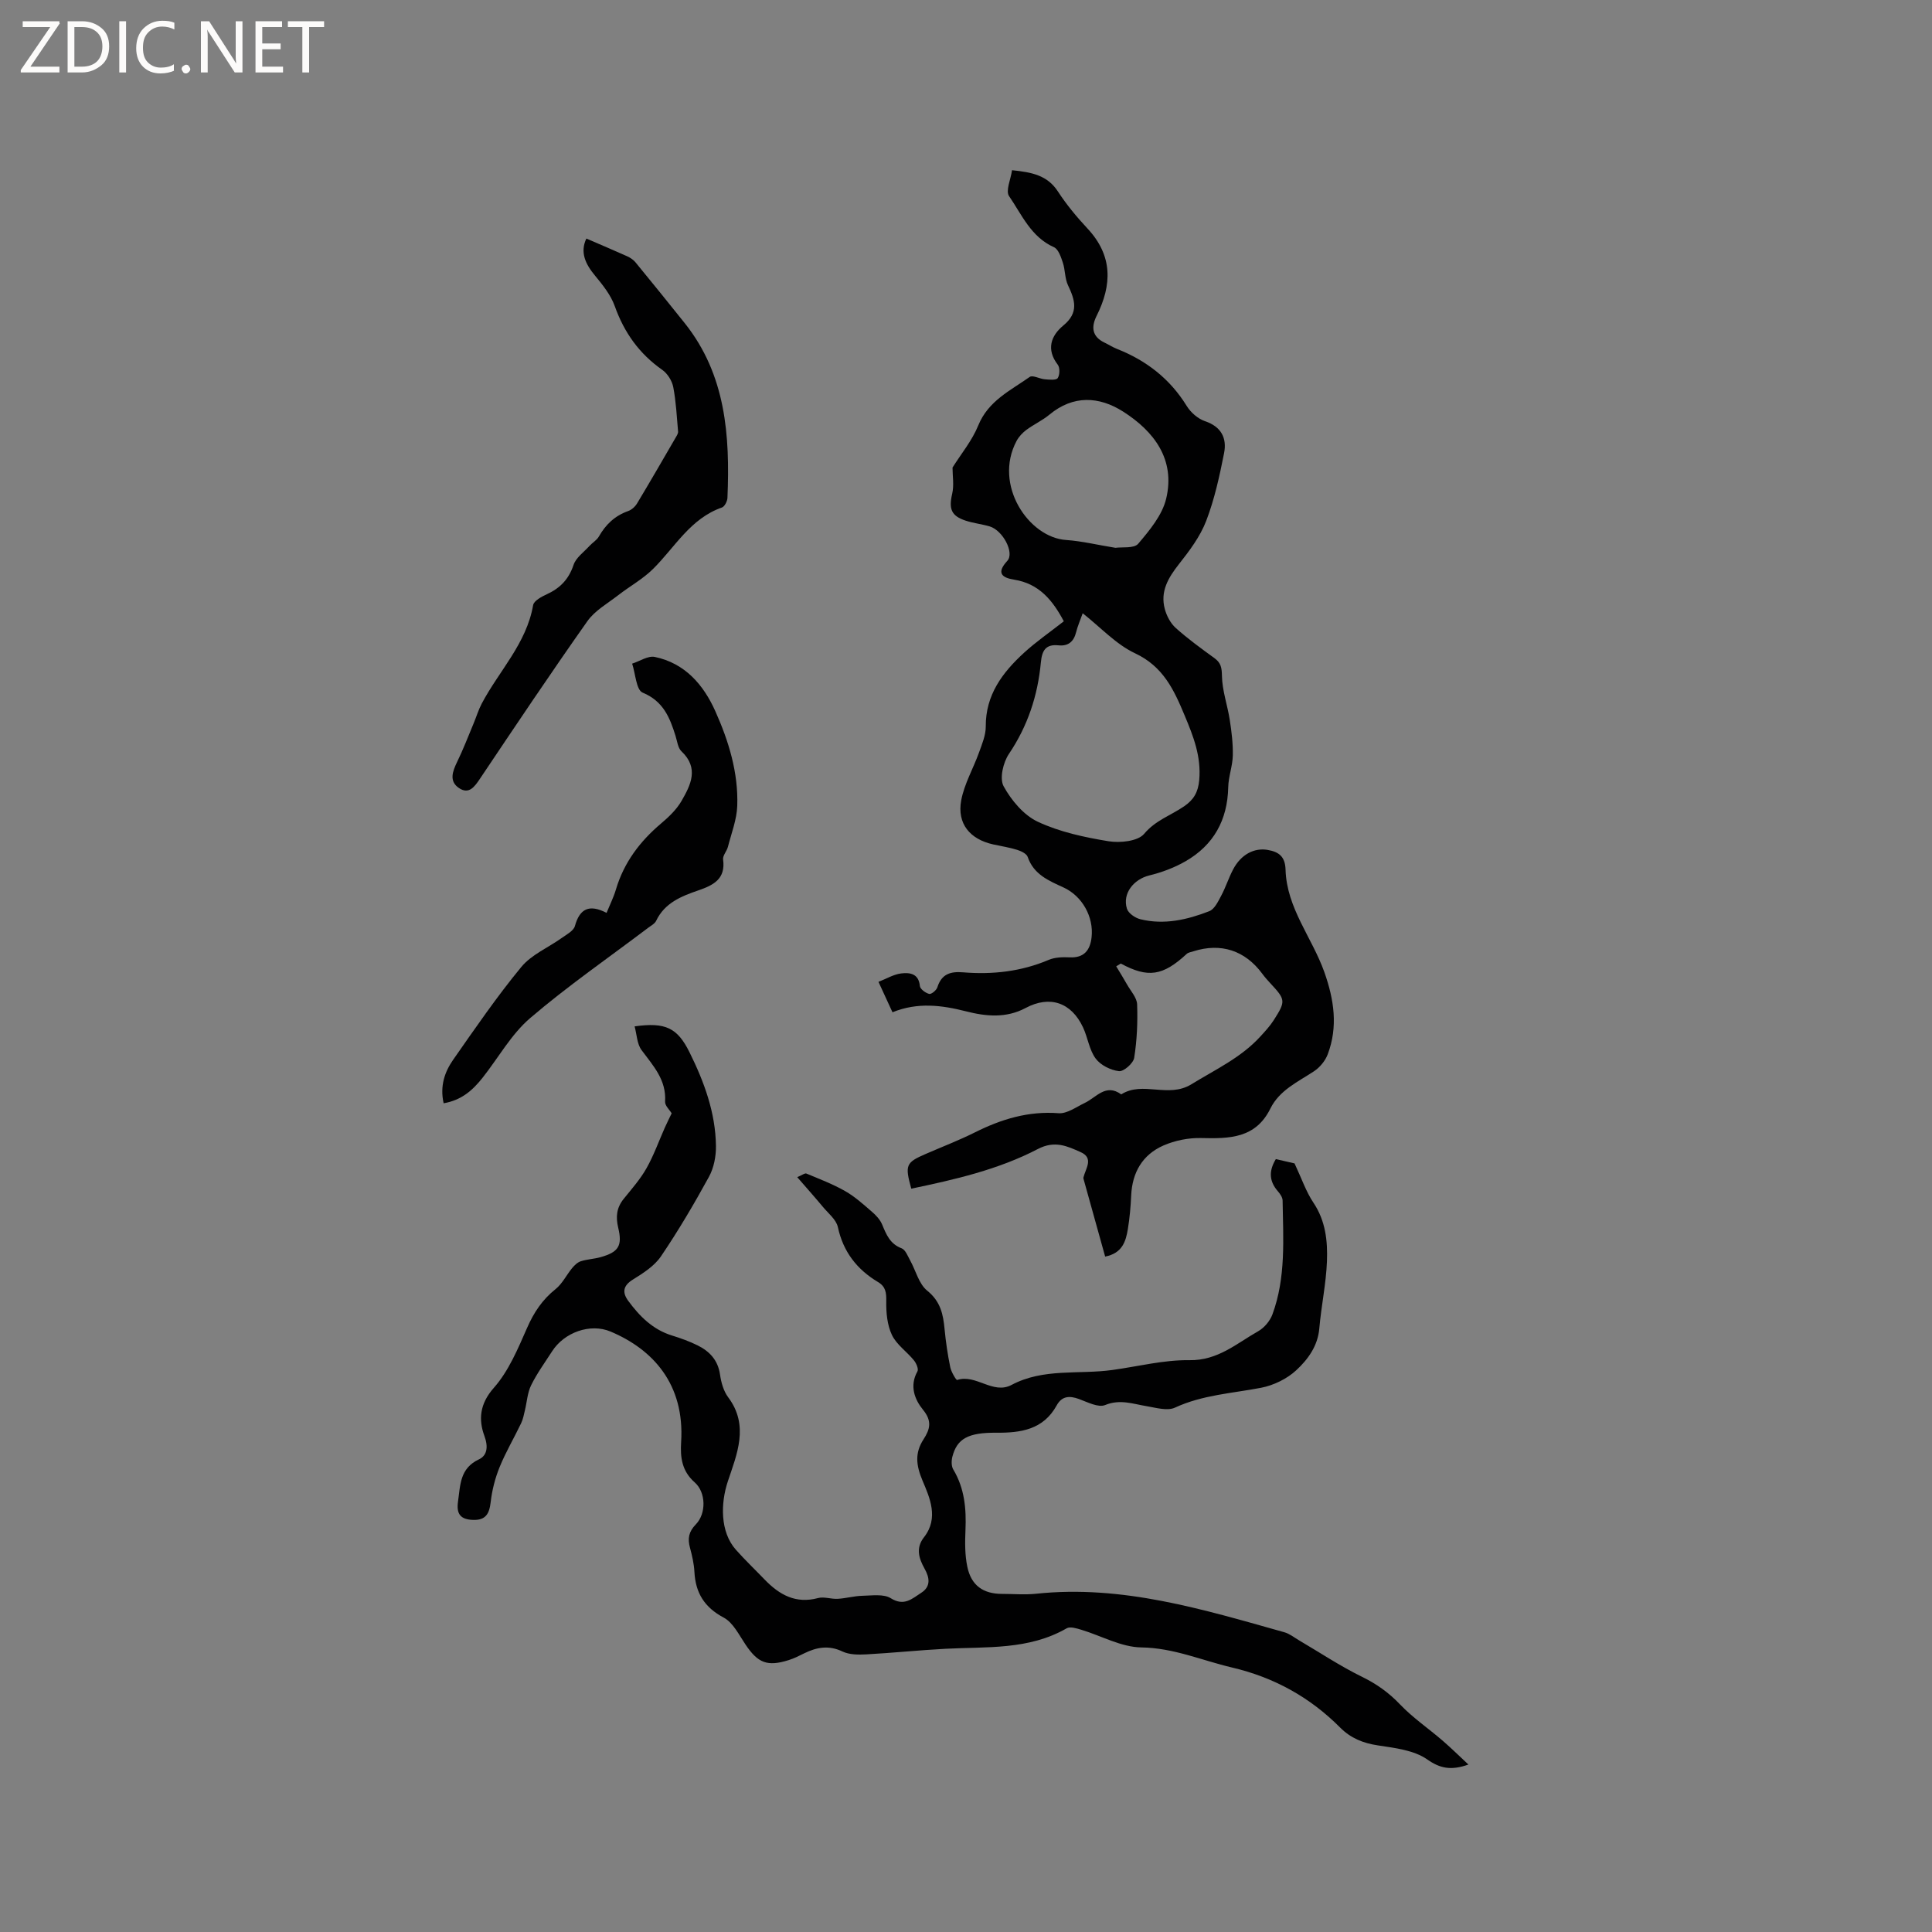 <svg enable-background="new 0 0 400 400" viewBox="0 0 400 400" xmlns="http://www.w3.org/2000/svg"><rect x="0" y="0" width="400" height="400" fill="#808080" stroke="none"/><g fill="#fcfbfa"><path d="m12.4 4.8-6.1 9h6v1.2h-8v-.5l6.1-8.9h-5.7v-1.2h7.6v.4z"/><path d="m14 15v-10.6h3c1.6 0 2.9.5 4 1.4s1.6 2.2 1.6 3.8-.5 3-1.6 3.9-2.4 1.5-4 1.5zm1.4-9.4v8.2h1.6c1.3 0 2.4-.4 3.1-1.1s1.1-1.8 1.1-3.1-.4-2.3-1.2-3-1.8-1-3.1-1z"/><path d="m26.1 4.4v10.6h-1.4v-10.6z"/><path d="m36.1 14.6c-.8.4-1.8.6-2.9.6-1.5 0-2.7-.5-3.6-1.4s-1.4-2.2-1.4-3.8c0-1.7.5-3.1 1.5-4.1s2.3-1.6 3.9-1.6c1 0 1.8.1 2.5.4v1.4c-.8-.4-1.6-.6-2.5-.6-1.2 0-2.1.4-2.9 1.2s-1.1 1.8-1.1 3.2c0 1.3.3 2.3 1 3s1.6 1.1 2.7 1.1c1 0 2-.2 2.7-.7v1.3z"/><path d="m37.6 14.3c0-.2.1-.5.3-.6s.4-.3.6-.3c.3 0 .5.1.6.3s.3.4.3.6-.1.4-.3.6-.4.3-.6.3c-.3 0-.5-.1-.6-.3s-.3-.4-.3-.6z"/><path d="m50.2 15h-1.6l-5.3-8.2c-.2-.2-.3-.5-.4-.7 0 .2.1.7.1 1.5v7.4h-1.4v-10.6h1.7l5.2 8.1c.2.4.4.6.4.7 0-.3-.1-.8-.1-1.5v-7.3h1.4z"/><path d="m58.6 15h-5.7v-10.6h5.5v1.2h-4.1v3.4h3.8v1.2h-3.8v3.6h4.3z"/><path d="m67.1 5.6h-3.1v9.4h-1.4v-9.4h-3v-1.2h7.5z"/></g><path d="m231.1 200.07c.76 1.26 1.54 2.51 2.26 3.79.76 1.34 2.02 2.7 2.07 4.08.13 3.69-.03 7.44-.61 11.08-.18 1.12-2.17 2.87-3.15 2.75-1.73-.2-3.82-1.24-4.83-2.62-1.33-1.8-1.62-4.32-2.6-6.42-2.43-5.21-6.9-6.7-11.89-4.04-4.03 2.15-8.18 1.76-12.37.69-5-1.27-9.99-1.92-15.2.2-.91-1.97-1.78-3.87-2.9-6.3 1.67-.65 3.14-1.55 4.68-1.74 1.75-.21 3.64-.03 3.89 2.6.06.64 1.17 1.45 1.93 1.64.45.11 1.5-.76 1.69-1.37.87-2.75 2.7-3.32 5.34-3.1 6.08.5 12.02-.16 17.72-2.58 1.3-.55 2.91-.59 4.35-.52 3.02.14 4.23-1.54 4.52-4.16.47-4.22-1.94-8.53-5.79-10.3-3.09-1.42-6.19-2.69-7.44-6.34-.23-.67-1.36-1.2-2.18-1.46-1.61-.5-3.3-.76-4.95-1.12-4.84-1.07-7.53-4.31-6.63-9.14.64-3.4 2.49-6.57 3.68-9.88.63-1.75 1.41-3.6 1.4-5.39-.04-6.54 3.45-11.17 7.9-15.25 2.57-2.35 5.46-4.34 8.26-6.54-2.32-4.38-5.15-7.81-10.3-8.62-2.52-.4-3.71-1.38-1.4-3.89 1.54-1.67-.93-6.32-3.64-7.13-1.62-.48-3.33-.66-4.94-1.18-3.05-.99-3.56-2.46-2.83-5.58.41-1.77.07-3.7.07-5.43 1.78-2.84 4.05-5.57 5.33-8.72 2.07-5.09 6.65-7.22 10.65-10.04.62-.44 2.06.41 3.14.49.91.07 2.31.23 2.65-.24.45-.64.49-2.17.02-2.78-2.45-3.19-1.39-6.02 1.14-8.11 3.28-2.69 2.42-5.29.97-8.36-.66-1.41-.56-3.15-1.06-4.66-.39-1.17-.92-2.79-1.84-3.2-4.76-2.12-6.65-6.73-9.29-10.57-.76-1.1.35-3.48.61-5.37 4.06.42 7.3 1.02 9.5 4.4 1.78 2.74 3.91 5.3 6.15 7.7 5.22 5.61 5.08 11.63 1.86 18.06-1.16 2.32-.95 4.3 1.65 5.54.86.41 1.67.94 2.55 1.29 6.08 2.4 10.97 6.17 14.45 11.81.83 1.35 2.32 2.66 3.79 3.16 3.41 1.15 4.56 3.54 3.95 6.63-.94 4.75-1.98 9.54-3.71 14.04-1.25 3.24-3.47 6.19-5.65 8.95-2.21 2.81-3.89 5.65-2.91 9.27.38 1.42 1.19 2.96 2.26 3.92 2.52 2.26 5.28 4.26 8.02 6.25 1.34.98 1.52 1.96 1.55 3.66.05 3.06 1.15 6.08 1.62 9.14.38 2.43.68 4.91.63 7.36-.05 2.2-.91 4.39-.95 6.59-.15 6.79-3.03 11.97-8.86 15.32-2.3 1.32-4.9 2.29-7.48 2.92-3.23.79-5.62 3.74-4.63 6.89.3.95 1.71 1.92 2.79 2.18 4.92 1.21 9.69.11 14.26-1.67 1.08-.42 1.82-1.99 2.45-3.17.95-1.77 1.55-3.71 2.49-5.49 1.65-3.13 4.39-4.49 7.12-4.03 2.42.41 3.65 1.44 3.73 4.1.23 7.95 5.5 14.07 8.03 21.2 2.01 5.68 2.87 11.32.69 17.05-.51 1.34-1.63 2.69-2.84 3.49-3.35 2.21-7.14 3.9-9.03 7.73-3.06 6.19-8.51 6.23-14.31 6.09-2.61-.07-5.45.5-7.84 1.55-4.31 1.9-6.45 5.57-6.66 10.34-.11 2.33-.31 4.66-.69 6.96-.42 2.54-1.14 5-4.7 5.69-1.5-5.4-2.99-10.74-4.48-16.09-.03-.1-.03-.21-.01-.31.44-1.82 2.19-3.99-.57-5.22-2.78-1.24-5.36-2.48-8.87-.65-8.19 4.27-17.2 6.33-26.21 8.21-1.35-4.88-1.12-5.41 2.97-7.18 3.4-1.48 6.87-2.81 10.18-4.46 5.49-2.75 11.08-4.46 17.36-3.98 1.74.13 3.64-1.29 5.41-2.13 2.4-1.14 4.35-4.1 7.55-1.77 4.49-2.84 9.72.87 14.54-2.1 4.95-3.05 10.24-5.48 14.24-9.86 1-1.09 2.02-2.19 2.81-3.43 2.51-3.94 2.44-4.22-.75-7.65-.58-.62-1.14-1.26-1.64-1.94-3.56-4.82-8.56-6.46-14.27-4.64-.47.15-1.05.23-1.38.54-4.94 4.57-8.02 5.03-13.64 1.99-.34.2-.64.39-.95.58zm-6.94-73.1c-.54 1.53-1.06 2.69-1.36 3.91-.48 1.96-1.64 2.94-3.64 2.73-2.69-.28-3.43 1.11-3.66 3.54-.64 6.84-2.71 13.15-6.62 18.95-1.19 1.76-1.97 5.09-1.09 6.69 1.6 2.92 4.16 5.98 7.09 7.35 4.53 2.12 9.64 3.21 14.62 4.03 2.4.39 6.08.01 7.38-1.53 2.37-2.83 5.57-3.83 8.32-5.73 1.93-1.34 2.86-2.86 3.09-5.42.42-4.88-1.19-8.98-3.01-13.33-2.24-5.38-4.45-10.16-10.27-12.9-3.93-1.84-7.08-5.32-10.85-8.29zm6.78-13.55c1.36-.2 3.85.17 4.71-.84 2.36-2.78 4.97-5.91 5.79-9.32 1.95-8.12-2.49-13.97-8.95-18.07-4.94-3.13-10.28-3.44-15.22.66-1.46 1.21-3.24 2.02-4.77 3.15-.8.6-1.56 1.41-2.03 2.29-4.86 9.12 2.53 20.01 10.27 20.51 3.27.23 6.49 1.02 10.2 1.62z" fill="#010102"/><path d="m304.02 365.33c-3.6 1.28-5.88.8-8.53-1.06-2.75-1.92-6.68-2.37-10.18-2.9-3.09-.46-5.66-1.5-7.84-3.69-6.27-6.3-13.71-10.4-22.4-12.44-6.24-1.47-12.1-4.07-18.79-4.16-4.15-.06-8.27-2.41-12.42-3.66-.97-.29-2.3-.71-3.01-.3-7.86 4.53-16.56 3.79-25.08 4.24-5.48.29-10.94.86-16.41 1.16-1.65.09-3.52.08-4.95-.6-2.82-1.34-5.31-.89-7.9.38-1.04.52-2.09 1.05-3.2 1.4-4.45 1.41-6.4.61-8.97-3.23-1.34-1.99-2.56-4.52-4.5-5.56-4.02-2.14-5.84-5.13-6.07-9.49-.09-1.68-.48-3.36-.92-4.99-.51-1.89-.27-3.3 1.22-4.83 2.18-2.24 2.1-6.63-.23-8.68-2.66-2.34-3.02-5.16-2.82-8.34.77-12.05-5.89-19.23-14.62-22.9-4.21-1.77-9.59.18-12.09 4.09-1.49 2.32-3.13 4.56-4.34 7.02-.77 1.56-.87 3.45-1.29 5.19-.22.9-.38 1.84-.78 2.67-1.46 3.06-3.2 5.99-4.47 9.12-.93 2.29-1.56 4.77-1.84 7.22-.28 2.42-1.02 3.78-3.66 3.69-2.58-.09-3.48-1.21-3.1-3.82.49-3.42.36-6.86 4.34-8.72 1.64-.77 1.98-2.52 1.12-4.85-1.24-3.36-.99-6.63 1.95-9.95 3.07-3.47 4.98-8.08 6.89-12.42 1.4-3.2 3.16-5.84 5.9-8.03 1.4-1.12 2.24-2.91 3.42-4.34.48-.58 1.11-1.2 1.8-1.42 1.3-.42 2.71-.47 4.03-.83 3.78-1.05 4.62-2.34 3.71-6.13-.53-2.22-.34-4.11 1.11-5.92 1.66-2.06 3.45-4.08 4.74-6.36 1.52-2.68 2.56-5.63 3.82-8.46.42-.94.89-1.87 1.4-2.93-.41-.69-1.42-1.6-1.36-2.43.29-4.51-2.48-7.42-4.88-10.67-.94-1.27-.97-3.21-1.43-4.9 6.4-.9 8.86.3 11.37 5.37 3.03 6.12 5.38 12.48 5.47 19.39.03 2.13-.43 4.52-1.44 6.37-3.08 5.63-6.35 11.18-9.95 16.49-1.36 2-3.68 3.48-5.81 4.8-2.09 1.3-2.21 2.71-.95 4.42 2.35 3.19 5.08 5.94 9.04 7.16 1.81.56 3.62 1.21 5.32 2.05 2.47 1.23 4.2 3.05 4.63 6.02.23 1.63.73 3.43 1.69 4.72 4.41 5.87 1.78 11.84-.07 17.41-1.5 4.51-1.63 10.44 1.66 14.15 1.9 2.14 3.98 4.12 5.96 6.18 3.04 3.15 6.43 5.07 11.06 3.83 1.25-.33 2.71.24 4.07.16 1.71-.1 3.41-.59 5.11-.63 1.98-.04 4.39-.42 5.88.51 2.77 1.73 4.42.08 6.29-1.12 2.03-1.3 1.76-3.12.7-5.01-1.19-2.13-1.86-4.29-.11-6.51 3.1-3.95 1.18-8.19-.31-11.71-1.37-3.25-1.6-5.76.21-8.56 1.35-2.09 1.8-3.77-.1-6.1-1.73-2.12-2.86-4.95-1.16-7.97.27-.49-.25-1.7-.75-2.3-1.47-1.8-3.59-3.23-4.54-5.24-.98-2.06-1.21-4.63-1.17-6.97.03-1.77-.1-3.02-1.71-3.98-4.36-2.61-7.21-6.26-8.31-11.38-.34-1.56-2.01-2.86-3.14-4.23-1.64-1.97-3.35-3.89-5.27-6.1 1-.42 1.57-.88 1.89-.75 2.71 1.13 5.48 2.18 8.02 3.63 2.01 1.14 3.77 2.74 5.53 4.26.85.73 1.71 1.64 2.13 2.65.87 2.09 1.63 4.03 4.04 4.94.79.3 1.26 1.59 1.76 2.49 1.18 2.12 1.8 4.88 3.54 6.28 2.77 2.23 3.31 4.9 3.6 8.01.25 2.63.64 5.25 1.17 7.84.2.98 1.23 2.7 1.42 2.64 3.94-1.28 7.4 3.08 11.28 1.02 6.61-3.51 13.91-2.12 20.87-3.09 5.32-.73 10.65-2.11 15.96-2.03 5.87.09 9.75-3.46 14.22-5.99 1.26-.71 2.45-2.13 2.95-3.48 2.82-7.64 2.23-15.65 2.11-23.59-.01-.65-.52-1.38-.98-1.91-1.75-2.02-1.96-4.11-.42-6.66 1.56.36 3.17.73 3.87.89 1.48 3.15 2.38 5.85 3.91 8.13 2.53 3.77 2.96 7.96 2.8 12.16-.18 4.63-1.18 9.23-1.58 13.86-.31 3.68-2.38 6.46-4.8 8.7-1.92 1.77-4.67 3.1-7.24 3.6-6.01 1.16-12.14 1.47-17.86 4.12-1.57.72-3.89.02-5.82-.3-2.87-.47-5.52-1.51-8.63-.24-1.41.58-3.66-.61-5.44-1.26-1.96-.71-3.52-.61-4.59 1.34-2.76 5.01-7.4 5.69-12.49 5.65-5.85-.05-8.14 1.25-9.1 4.96-.21.82-.23 1.96.18 2.64 2.35 3.92 2.72 8.15 2.53 12.57-.11 2.52-.13 5.12.38 7.57.81 3.9 3.3 5.63 7.22 5.63 2.33 0 4.69.21 7-.03 17.85-1.9 34.6 3.24 51.42 7.97 1.08.3 2.03 1.08 3.02 1.66 4.35 2.55 8.57 5.37 13.09 7.58 3.01 1.48 5.52 3.26 7.83 5.69 2.66 2.79 5.92 5 8.86 7.54 1.81 1.57 3.54 3.27 5.31 4.92z" fill="#010102"/><path d="m121.4 49.39c2.92 1.26 5.69 2.43 8.43 3.66.64.29 1.3.72 1.74 1.26 3.43 4.18 6.83 8.38 10.2 12.6 8.52 10.69 9.38 23.27 8.84 36.17-.03.7-.58 1.79-1.14 1.99-6.55 2.28-9.73 8.24-14.27 12.73-2.12 2.1-4.84 3.59-7.22 5.44-2.2 1.71-4.82 3.17-6.37 5.37-7.57 10.72-14.87 21.63-22.18 32.53-1.17 1.74-2.33 3.44-4.44 1.99-2.04-1.4-1.3-3.42-.35-5.38 1.27-2.6 2.3-5.31 3.42-7.98.57-1.36.99-2.79 1.67-4.08 3.57-6.78 9.27-12.43 10.65-20.41.16-.9 1.75-1.75 2.84-2.25 2.75-1.26 4.54-3.11 5.53-6.08.5-1.5 2.12-2.63 3.27-3.9.63-.69 1.53-1.2 1.97-1.97 1.42-2.49 3.31-4.3 6.06-5.27.73-.26 1.46-.92 1.86-1.6 2.73-4.54 5.37-9.12 8.03-13.7.21-.36.48-.79.45-1.16-.27-3.08-.42-6.19-1-9.21-.25-1.3-1.19-2.8-2.27-3.56-4.77-3.34-7.89-7.72-9.84-13.2-.82-2.29-2.47-4.36-4.05-6.27-2.04-2.44-3.18-4.89-1.83-7.72z" fill="#010102"/><path d="m91.85 228.42c-.8-3.59.22-6.5 1.98-9.02 4.55-6.51 9.05-13.08 14.1-19.2 2.12-2.57 5.59-4.01 8.41-6.03 1-.71 2.42-1.46 2.69-2.45.99-3.59 2.96-4.58 6.55-2.72.73-1.78 1.48-3.27 1.94-4.84 1.65-5.57 4.95-9.95 9.34-13.66 1.6-1.35 3.21-2.89 4.24-4.67 1.9-3.3 3.68-6.79-.01-10.28-.75-.71-.88-2.1-1.23-3.2-1.19-3.8-2.53-7.18-6.81-8.95-1.33-.55-1.48-3.92-2.17-6 1.57-.5 3.28-1.68 4.69-1.39 6.22 1.3 10.05 5.71 12.52 11.21 2.78 6.21 4.79 12.74 4.55 19.63-.1 2.84-1.21 5.66-1.93 8.47-.23.91-1.11 1.82-1 2.63.56 4.06-2.04 5.33-5.14 6.4-3.52 1.21-6.95 2.58-8.72 6.29-.29.61-1.06 1-1.64 1.44-8.18 6.19-16.66 12.04-24.44 18.7-3.94 3.37-6.59 8.23-9.87 12.37-2 2.52-4.3 4.63-8.05 5.27z" fill="#010102"/></svg>